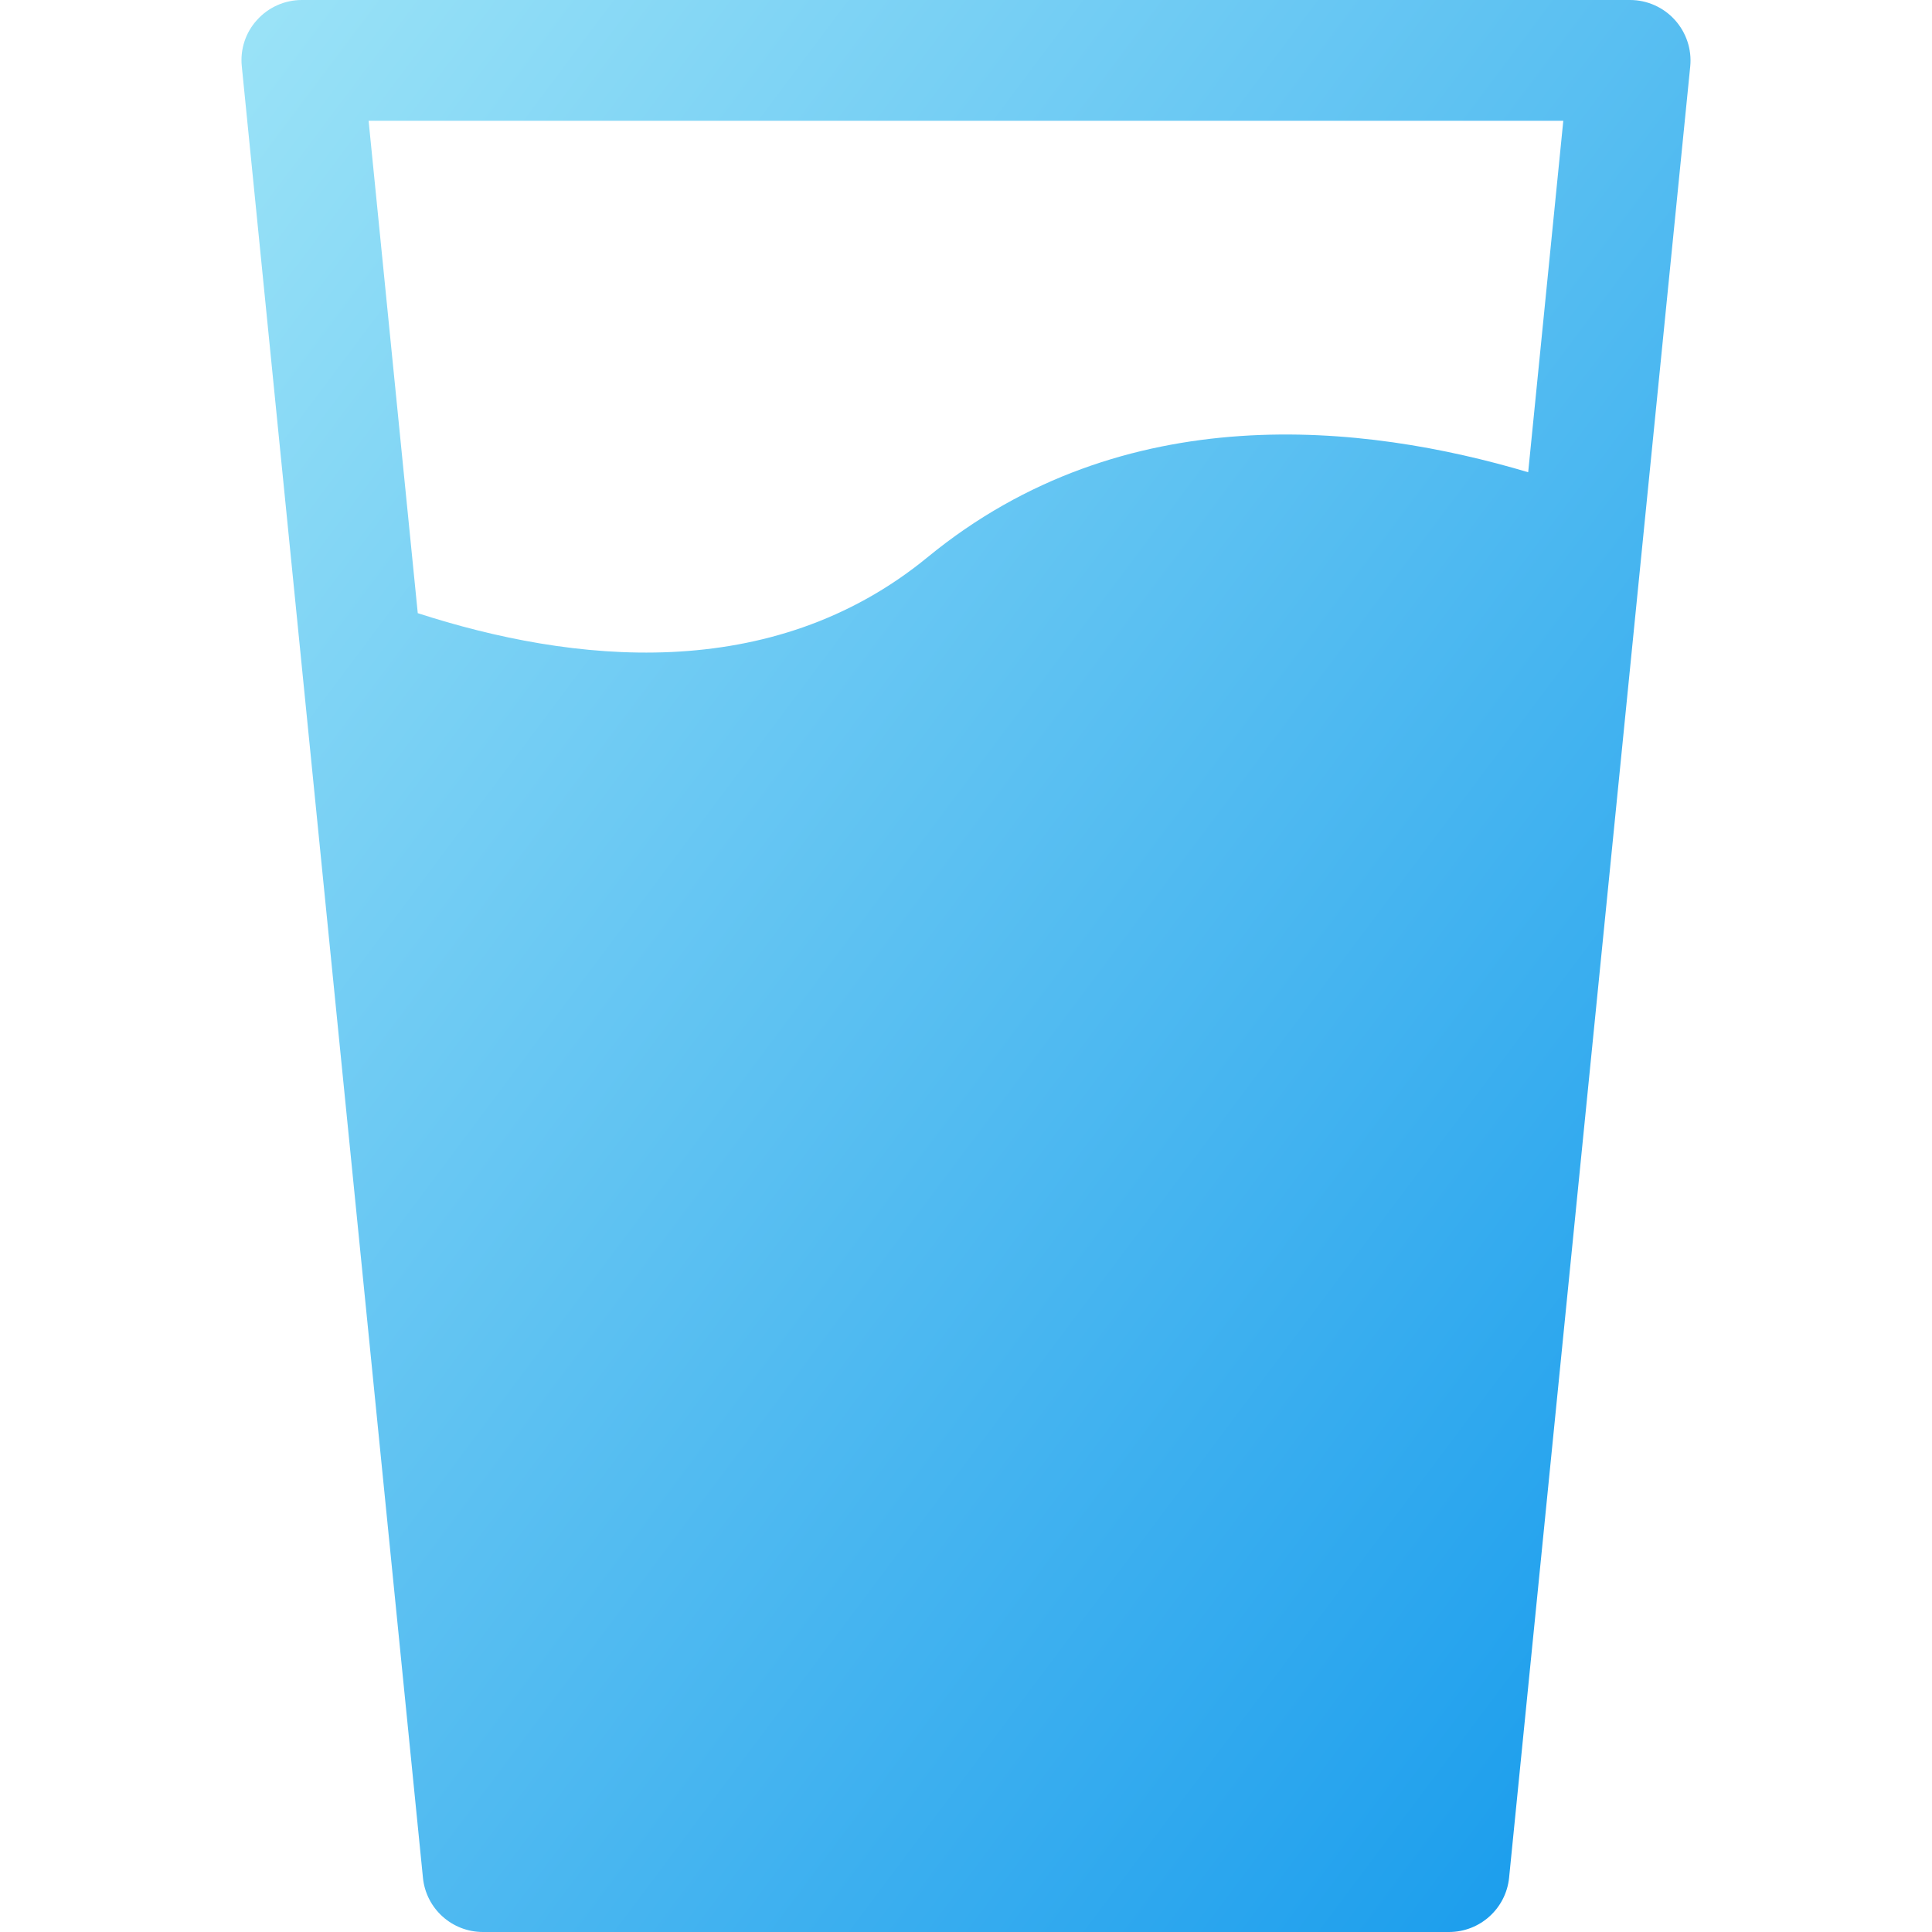 <svg width="56" height="56" viewBox="0 0 56 56" fill="none" xmlns="http://www.w3.org/2000/svg">
<path d="M7.45 0.578C7.783 0.21 8.252 0 8.749 0H47.249C47.742 0 48.215 0.21 48.547 0.578C48.876 0.942 49.041 1.431 48.992 1.925L43.742 54.425C43.651 55.321 42.898 56 41.999 56H13.999C13.099 56 12.347 55.321 12.259 54.425L7.009 1.925C6.957 1.431 7.118 0.942 7.45 0.578ZM12.109 17.773C16.557 19.212 22.346 19.877 26.889 16.149C32.584 11.476 39.563 12.281 44.295 13.688L45.313 3.5H10.684L12.109 17.773Z" fill="url(#paint0_linear)"/>
<defs>
<linearGradient id="paint0_linear" x1="49" y1="56" x2="-4.76" y2="15.679" gradientUnits="userSpaceOnUse">
<stop stop-color="#1399EC"/>
<stop offset="1" stop-color="#9BE3F7"/>
</linearGradient>
</defs>
</svg>
